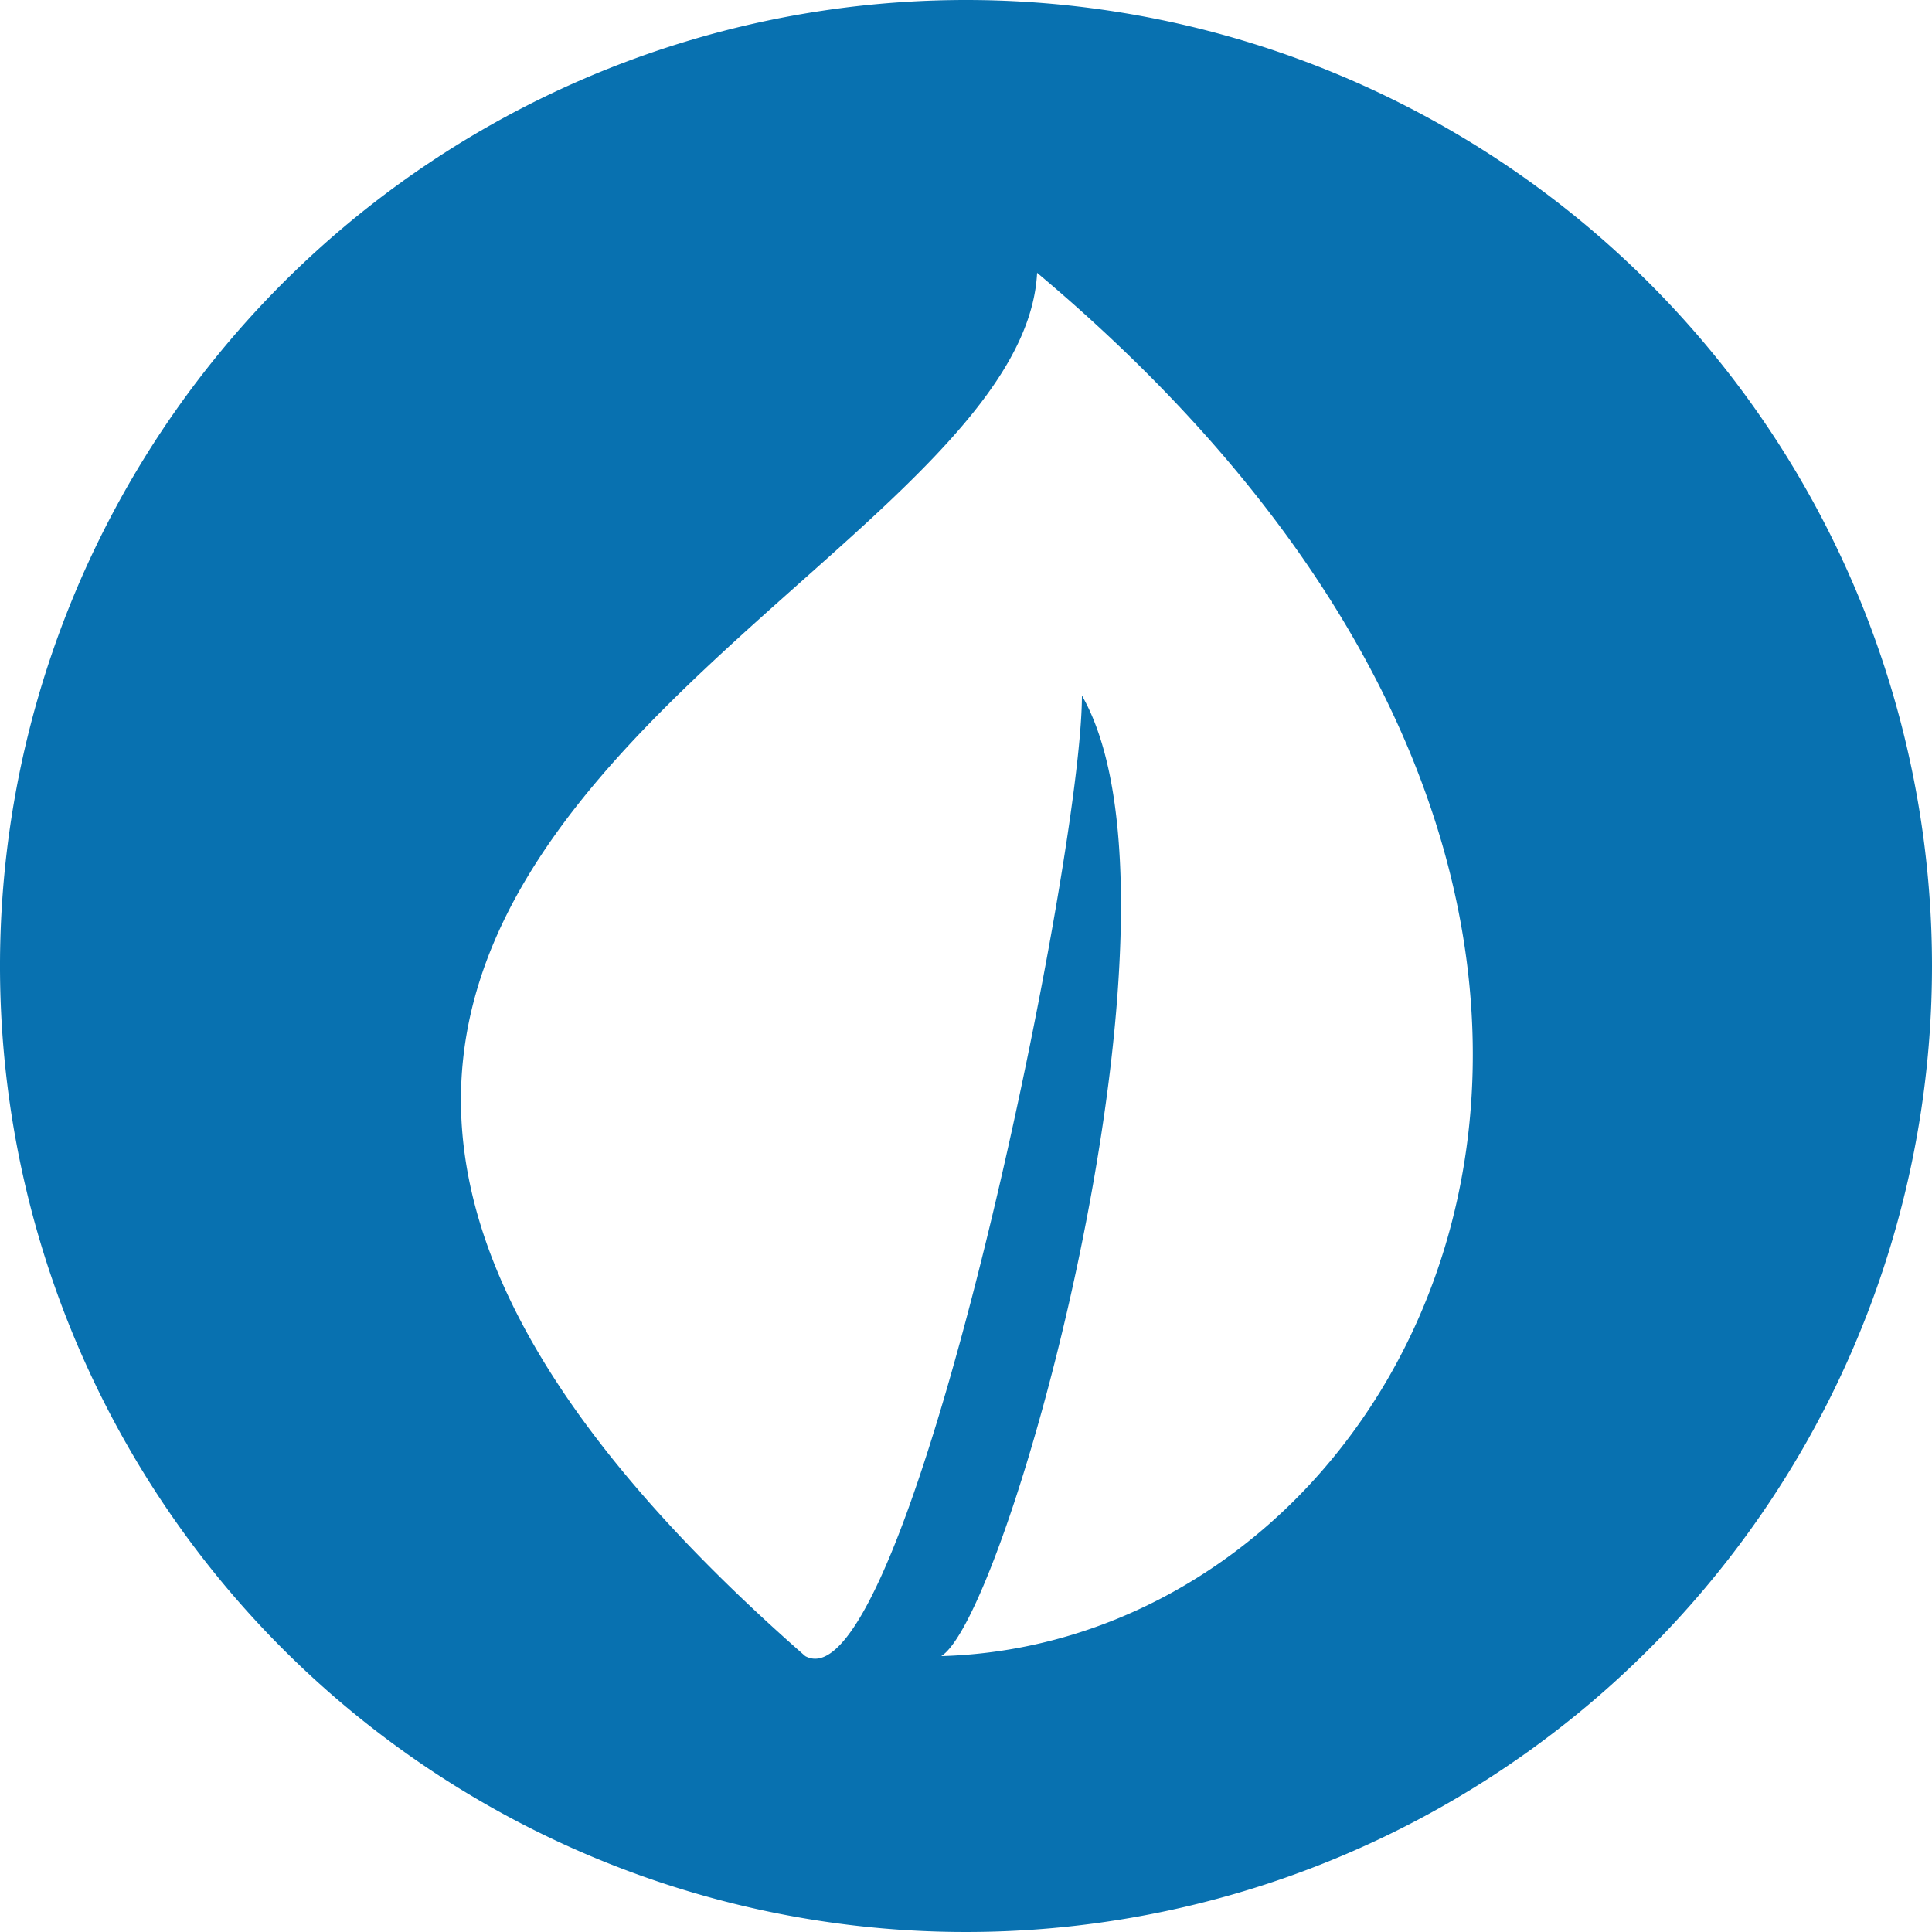 <svg xmlns="http://www.w3.org/2000/svg" viewBox="0 0 25 25"><defs><style>.cls-1{fill:#0871b0;}</style></defs><title>Asset 9</title><g id="Layer_2" data-name="Layer 2"><g id="Layer_1-2" data-name="Layer 1"><path class="cls-1" d="M12.18,21.43h0c6.33-.18,11.07-9.65,1.24-17.9h0c-.22,4.31-14.46,7.86-3,17.9C11.73,22.15,14,11.17,14,9,15.57,11.75,13.06,20.88,12.18,21.43ZM25,12.5A12.5,12.5,0,1,1,12.5,0,12.5,12.5,0,0,1,25,12.5Z"/></g></g></svg>